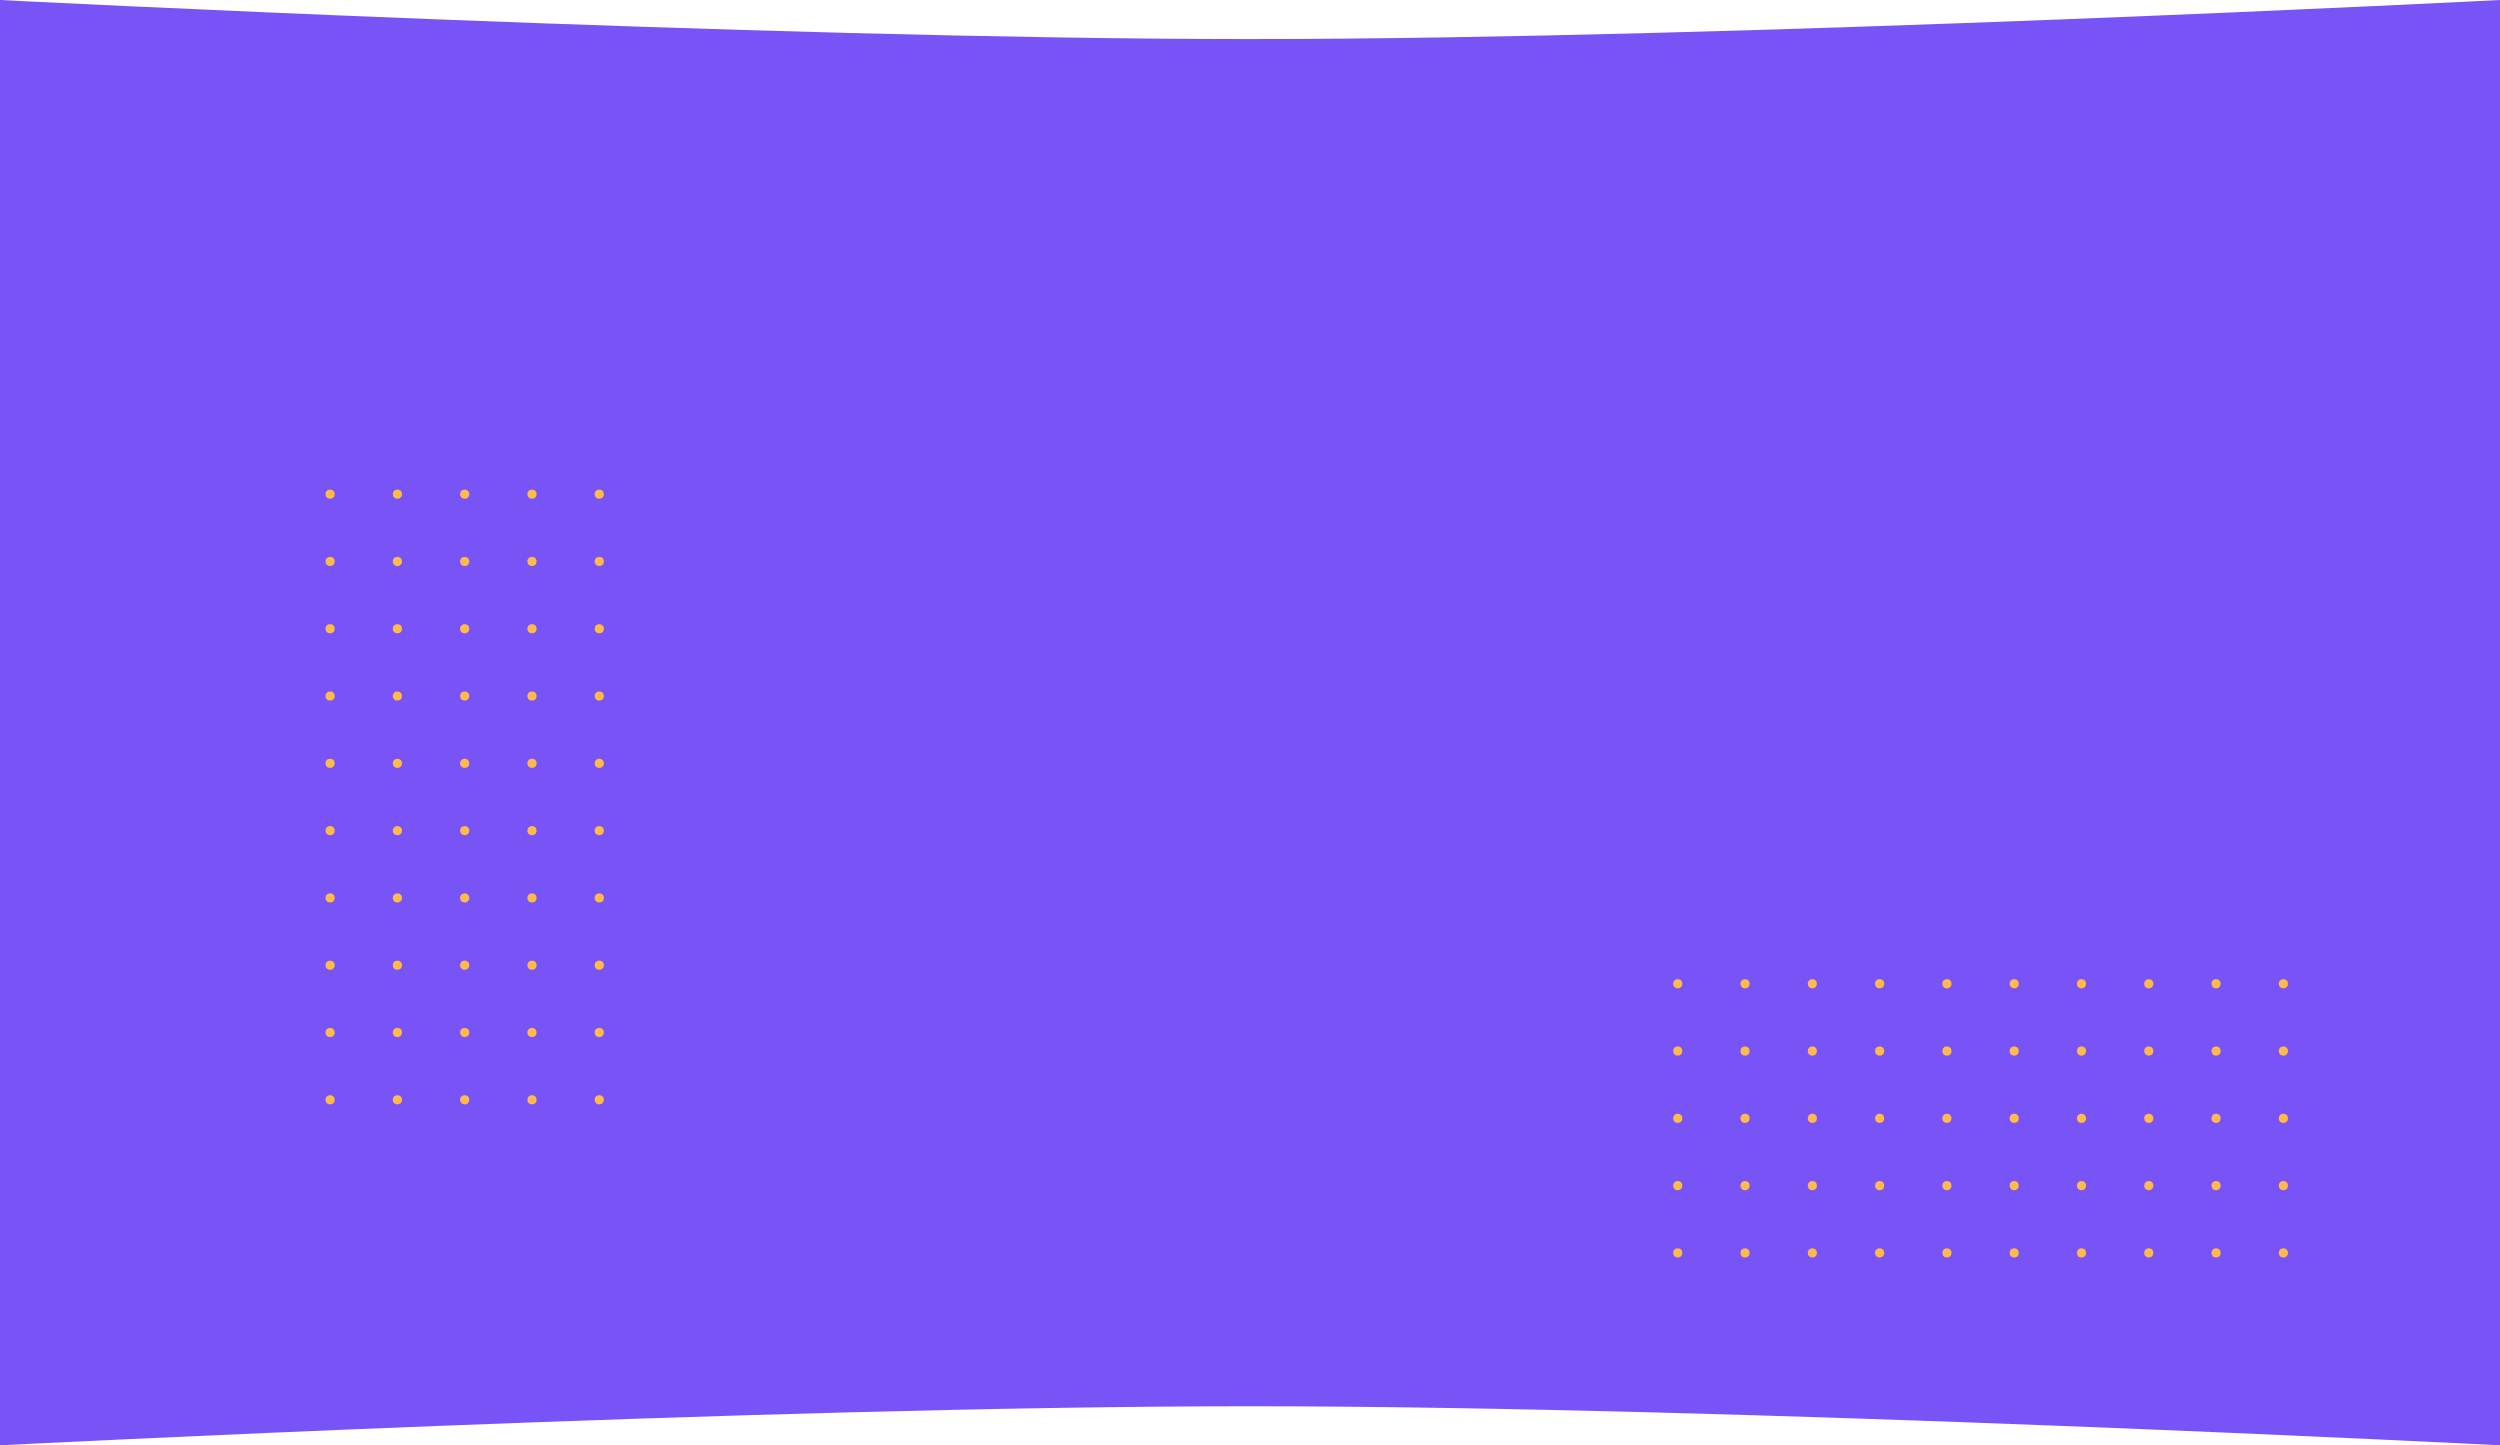 <svg width="1920" height="1110" viewBox="0 0 1920 1110" fill="none" xmlns="http://www.w3.org/2000/svg">
<path d="M0 0C0 0 584.914 30 960 30C1335.09 30 1920 0 1920 0V1110C1920 1110 1335.09 1080 960 1080C584.914 1080 0 1110 0 1110L0 0Z" fill="#7854F7"/>
<circle cx="460.24" cy="844.636" r="3.524" transform="rotate(-180 460.24 844.636)" fill="#FFBA49"/>
<circle cx="408.561" cy="844.636" r="3.524" transform="rotate(-180 408.561 844.636)" fill="#FFBA49"/>
<circle cx="356.882" cy="844.636" r="3.524" transform="rotate(-180 356.882 844.636)" fill="#FFBA49"/>
<circle cx="305.202" cy="844.636" r="3.524" transform="rotate(-180 305.202 844.636)" fill="#FFBA49"/>
<circle cx="253.523" cy="844.636" r="3.524" transform="rotate(-180 253.523 844.636)" fill="#FFBA49"/>
<circle cx="460.24" cy="792.957" r="3.524" transform="rotate(-180 460.24 792.957)" fill="#FFBA49"/>
<circle cx="408.561" cy="792.957" r="3.524" transform="rotate(-180 408.561 792.957)" fill="#FFBA49"/>
<circle cx="356.882" cy="792.957" r="3.524" transform="rotate(-180 356.882 792.957)" fill="#FFBA49"/>
<circle cx="305.202" cy="792.957" r="3.524" transform="rotate(-180 305.202 792.957)" fill="#FFBA49"/>
<circle cx="253.523" cy="792.957" r="3.524" transform="rotate(-180 253.523 792.957)" fill="#FFBA49"/>
<circle cx="460.24" cy="741.278" r="3.524" transform="rotate(-180 460.24 741.278)" fill="#FFBA49"/>
<circle cx="408.561" cy="741.278" r="3.524" transform="rotate(-180 408.561 741.278)" fill="#FFBA49"/>
<circle cx="356.882" cy="741.278" r="3.524" transform="rotate(-180 356.882 741.278)" fill="#FFBA49"/>
<circle cx="305.202" cy="741.278" r="3.524" transform="rotate(-180 305.202 741.278)" fill="#FFBA49"/>
<circle cx="253.523" cy="741.278" r="3.524" transform="rotate(-180 253.523 741.278)" fill="#FFBA49"/>
<circle cx="460.24" cy="689.599" r="3.524" transform="rotate(-180 460.24 689.599)" fill="#FFBA49"/>
<circle cx="408.561" cy="689.599" r="3.524" transform="rotate(-180 408.561 689.599)" fill="#FFBA49"/>
<circle cx="356.882" cy="689.599" r="3.524" transform="rotate(-180 356.882 689.599)" fill="#FFBA49"/>
<circle cx="305.202" cy="689.599" r="3.524" transform="rotate(-180 305.202 689.599)" fill="#FFBA49"/>
<circle cx="253.523" cy="689.599" r="3.524" transform="rotate(-180 253.523 689.599)" fill="#FFBA49"/>
<circle cx="460.24" cy="637.92" r="3.524" transform="rotate(-180 460.24 637.92)" fill="#FFBA49"/>
<circle cx="408.561" cy="637.92" r="3.524" transform="rotate(-180 408.561 637.92)" fill="#FFBA49"/>
<circle cx="356.882" cy="637.92" r="3.524" transform="rotate(-180 356.882 637.92)" fill="#FFBA49"/>
<circle cx="305.202" cy="637.92" r="3.524" transform="rotate(-180 305.202 637.92)" fill="#FFBA49"/>
<circle cx="253.523" cy="637.92" r="3.524" transform="rotate(-180 253.523 637.92)" fill="#FFBA49"/>
<circle cx="460.24" cy="586.24" r="3.524" transform="rotate(-180 460.24 586.24)" fill="#FFBA49"/>
<circle cx="408.561" cy="586.24" r="3.524" transform="rotate(-180 408.561 586.24)" fill="#FFBA49"/>
<circle cx="356.882" cy="586.24" r="3.524" transform="rotate(-180 356.882 586.24)" fill="#FFBA49"/>
<circle cx="305.202" cy="586.24" r="3.524" transform="rotate(-180 305.202 586.24)" fill="#FFBA49"/>
<circle cx="253.523" cy="586.24" r="3.524" transform="rotate(-180 253.523 586.24)" fill="#FFBA49"/>
<circle cx="460.24" cy="534.561" r="3.524" transform="rotate(-180 460.24 534.561)" fill="#FFBA49"/>
<circle cx="408.561" cy="534.561" r="3.524" transform="rotate(-180 408.561 534.561)" fill="#FFBA49"/>
<circle cx="356.882" cy="534.561" r="3.524" transform="rotate(-180 356.882 534.561)" fill="#FFBA49"/>
<circle cx="305.202" cy="534.561" r="3.524" transform="rotate(-180 305.202 534.561)" fill="#FFBA49"/>
<circle cx="253.523" cy="534.561" r="3.524" transform="rotate(-180 253.523 534.561)" fill="#FFBA49"/>
<circle cx="460.24" cy="482.882" r="3.524" transform="rotate(-180 460.24 482.882)" fill="#FFBA49"/>
<circle cx="408.561" cy="482.882" r="3.524" transform="rotate(-180 408.561 482.882)" fill="#FFBA49"/>
<circle cx="356.882" cy="482.882" r="3.524" transform="rotate(-180 356.882 482.882)" fill="#FFBA49"/>
<circle cx="305.202" cy="482.882" r="3.524" transform="rotate(-180 305.202 482.882)" fill="#FFBA49"/>
<circle cx="253.523" cy="482.882" r="3.524" transform="rotate(-180 253.523 482.882)" fill="#FFBA49"/>
<circle cx="460.24" cy="431.203" r="3.524" transform="rotate(-180 460.24 431.203)" fill="#FFBA49"/>
<circle cx="408.561" cy="431.203" r="3.524" transform="rotate(-180 408.561 431.203)" fill="#FFBA49"/>
<circle cx="356.882" cy="431.203" r="3.524" transform="rotate(-180 356.882 431.203)" fill="#FFBA49"/>
<circle cx="305.202" cy="431.203" r="3.524" transform="rotate(-180 305.202 431.203)" fill="#FFBA49"/>
<circle cx="253.523" cy="431.203" r="3.524" transform="rotate(-180 253.523 431.203)" fill="#FFBA49"/>
<circle cx="460.24" cy="379.524" r="3.524" transform="rotate(-180 460.24 379.524)" fill="#FFBA49"/>
<circle cx="408.561" cy="379.524" r="3.524" transform="rotate(-180 408.561 379.524)" fill="#FFBA49"/>
<circle cx="356.882" cy="379.524" r="3.524" transform="rotate(-180 356.882 379.524)" fill="#FFBA49"/>
<circle cx="305.202" cy="379.524" r="3.524" transform="rotate(-180 305.202 379.524)" fill="#FFBA49"/>
<circle cx="253.523" cy="379.524" r="3.524" transform="rotate(-180 253.523 379.524)" fill="#FFBA49"/>
<circle cx="1288.52" cy="962.24" r="3.524" transform="rotate(-90 1288.52 962.24)" fill="#FFBA49"/>
<circle cx="1288.52" cy="910.561" r="3.524" transform="rotate(-90 1288.52 910.561)" fill="#FFBA49"/>
<circle cx="1288.52" cy="858.882" r="3.524" transform="rotate(-90 1288.52 858.882)" fill="#FFBA49"/>
<circle cx="1288.52" cy="807.203" r="3.524" transform="rotate(-90 1288.52 807.203)" fill="#FFBA49"/>
<circle cx="1288.52" cy="755.524" r="3.524" transform="rotate(-90 1288.52 755.524)" fill="#FFBA49"/>
<circle cx="1340.2" cy="962.241" r="3.524" transform="rotate(-90 1340.2 962.241)" fill="#FFBA49"/>
<circle cx="1340.2" cy="910.561" r="3.524" transform="rotate(-90 1340.2 910.561)" fill="#FFBA49"/>
<circle cx="1340.2" cy="858.882" r="3.524" transform="rotate(-90 1340.2 858.882)" fill="#FFBA49"/>
<circle cx="1340.2" cy="807.203" r="3.524" transform="rotate(-90 1340.2 807.203)" fill="#FFBA49"/>
<circle cx="1340.2" cy="755.524" r="3.524" transform="rotate(-90 1340.2 755.524)" fill="#FFBA49"/>
<circle cx="1391.88" cy="962.241" r="3.524" transform="rotate(-90 1391.88 962.241)" fill="#FFBA49"/>
<circle cx="1391.88" cy="910.561" r="3.524" transform="rotate(-90 1391.88 910.561)" fill="#FFBA49"/>
<circle cx="1391.88" cy="858.882" r="3.524" transform="rotate(-90 1391.88 858.882)" fill="#FFBA49"/>
<circle cx="1391.88" cy="807.203" r="3.524" transform="rotate(-90 1391.88 807.203)" fill="#FFBA49"/>
<circle cx="1391.88" cy="755.524" r="3.524" transform="rotate(-90 1391.88 755.524)" fill="#FFBA49"/>
<circle cx="1443.56" cy="962.241" r="3.524" transform="rotate(-90 1443.56 962.241)" fill="#FFBA49"/>
<circle cx="1443.56" cy="910.561" r="3.524" transform="rotate(-90 1443.56 910.561)" fill="#FFBA49"/>
<circle cx="1443.56" cy="858.882" r="3.524" transform="rotate(-90 1443.56 858.882)" fill="#FFBA49"/>
<circle cx="1443.56" cy="807.203" r="3.524" transform="rotate(-90 1443.56 807.203)" fill="#FFBA49"/>
<circle cx="1443.56" cy="755.524" r="3.524" transform="rotate(-90 1443.56 755.524)" fill="#FFBA49"/>
<circle cx="1495.24" cy="962.241" r="3.524" transform="rotate(-90 1495.24 962.241)" fill="#FFBA49"/>
<circle cx="1495.24" cy="910.561" r="3.524" transform="rotate(-90 1495.24 910.561)" fill="#FFBA49"/>
<circle cx="1495.24" cy="858.882" r="3.524" transform="rotate(-90 1495.24 858.882)" fill="#FFBA49"/>
<circle cx="1495.24" cy="807.203" r="3.524" transform="rotate(-90 1495.24 807.203)" fill="#FFBA49"/>
<circle cx="1495.24" cy="755.524" r="3.524" transform="rotate(-90 1495.24 755.524)" fill="#FFBA49"/>
<circle cx="1546.92" cy="962.241" r="3.524" transform="rotate(-90 1546.92 962.241)" fill="#FFBA49"/>
<circle cx="1546.92" cy="910.561" r="3.524" transform="rotate(-90 1546.92 910.561)" fill="#FFBA49"/>
<circle cx="1546.92" cy="858.882" r="3.524" transform="rotate(-90 1546.92 858.882)" fill="#FFBA49"/>
<circle cx="1546.92" cy="807.203" r="3.524" transform="rotate(-90 1546.92 807.203)" fill="#FFBA49"/>
<circle cx="1546.92" cy="755.524" r="3.524" transform="rotate(-90 1546.92 755.524)" fill="#FFBA49"/>
<circle cx="1598.6" cy="962.241" r="3.524" transform="rotate(-90 1598.6 962.241)" fill="#FFBA49"/>
<circle cx="1598.6" cy="910.561" r="3.524" transform="rotate(-90 1598.6 910.561)" fill="#FFBA49"/>
<circle cx="1598.6" cy="858.882" r="3.524" transform="rotate(-90 1598.6 858.882)" fill="#FFBA49"/>
<circle cx="1598.6" cy="807.203" r="3.524" transform="rotate(-90 1598.6 807.203)" fill="#FFBA49"/>
<circle cx="1598.6" cy="755.524" r="3.524" transform="rotate(-90 1598.6 755.524)" fill="#FFBA49"/>
<circle cx="1650.28" cy="962.241" r="3.524" transform="rotate(-90 1650.28 962.241)" fill="#FFBA49"/>
<circle cx="1650.28" cy="910.561" r="3.524" transform="rotate(-90 1650.28 910.561)" fill="#FFBA49"/>
<circle cx="1650.28" cy="858.882" r="3.524" transform="rotate(-90 1650.28 858.882)" fill="#FFBA49"/>
<circle cx="1650.28" cy="807.203" r="3.524" transform="rotate(-90 1650.28 807.203)" fill="#FFBA49"/>
<circle cx="1650.28" cy="755.524" r="3.524" transform="rotate(-90 1650.28 755.524)" fill="#FFBA49"/>
<circle cx="1701.96" cy="962.241" r="3.524" transform="rotate(-90 1701.96 962.241)" fill="#FFBA49"/>
<circle cx="1701.96" cy="910.561" r="3.524" transform="rotate(-90 1701.96 910.561)" fill="#FFBA49"/>
<circle cx="1701.96" cy="858.882" r="3.524" transform="rotate(-90 1701.96 858.882)" fill="#FFBA49"/>
<circle cx="1701.96" cy="807.203" r="3.524" transform="rotate(-90 1701.96 807.203)" fill="#FFBA49"/>
<circle cx="1701.96" cy="755.524" r="3.524" transform="rotate(-90 1701.96 755.524)" fill="#FFBA49"/>
<circle cx="1753.64" cy="962.241" r="3.524" transform="rotate(-90 1753.64 962.241)" fill="#FFBA49"/>
<circle cx="1753.64" cy="910.561" r="3.524" transform="rotate(-90 1753.64 910.561)" fill="#FFBA49"/>
<circle cx="1753.64" cy="858.882" r="3.524" transform="rotate(-90 1753.64 858.882)" fill="#FFBA49"/>
<circle cx="1753.64" cy="807.203" r="3.524" transform="rotate(-90 1753.64 807.203)" fill="#FFBA49"/>
<circle cx="1753.64" cy="755.524" r="3.524" transform="rotate(-90 1753.64 755.524)" fill="#FFBA49"/>
</svg>
